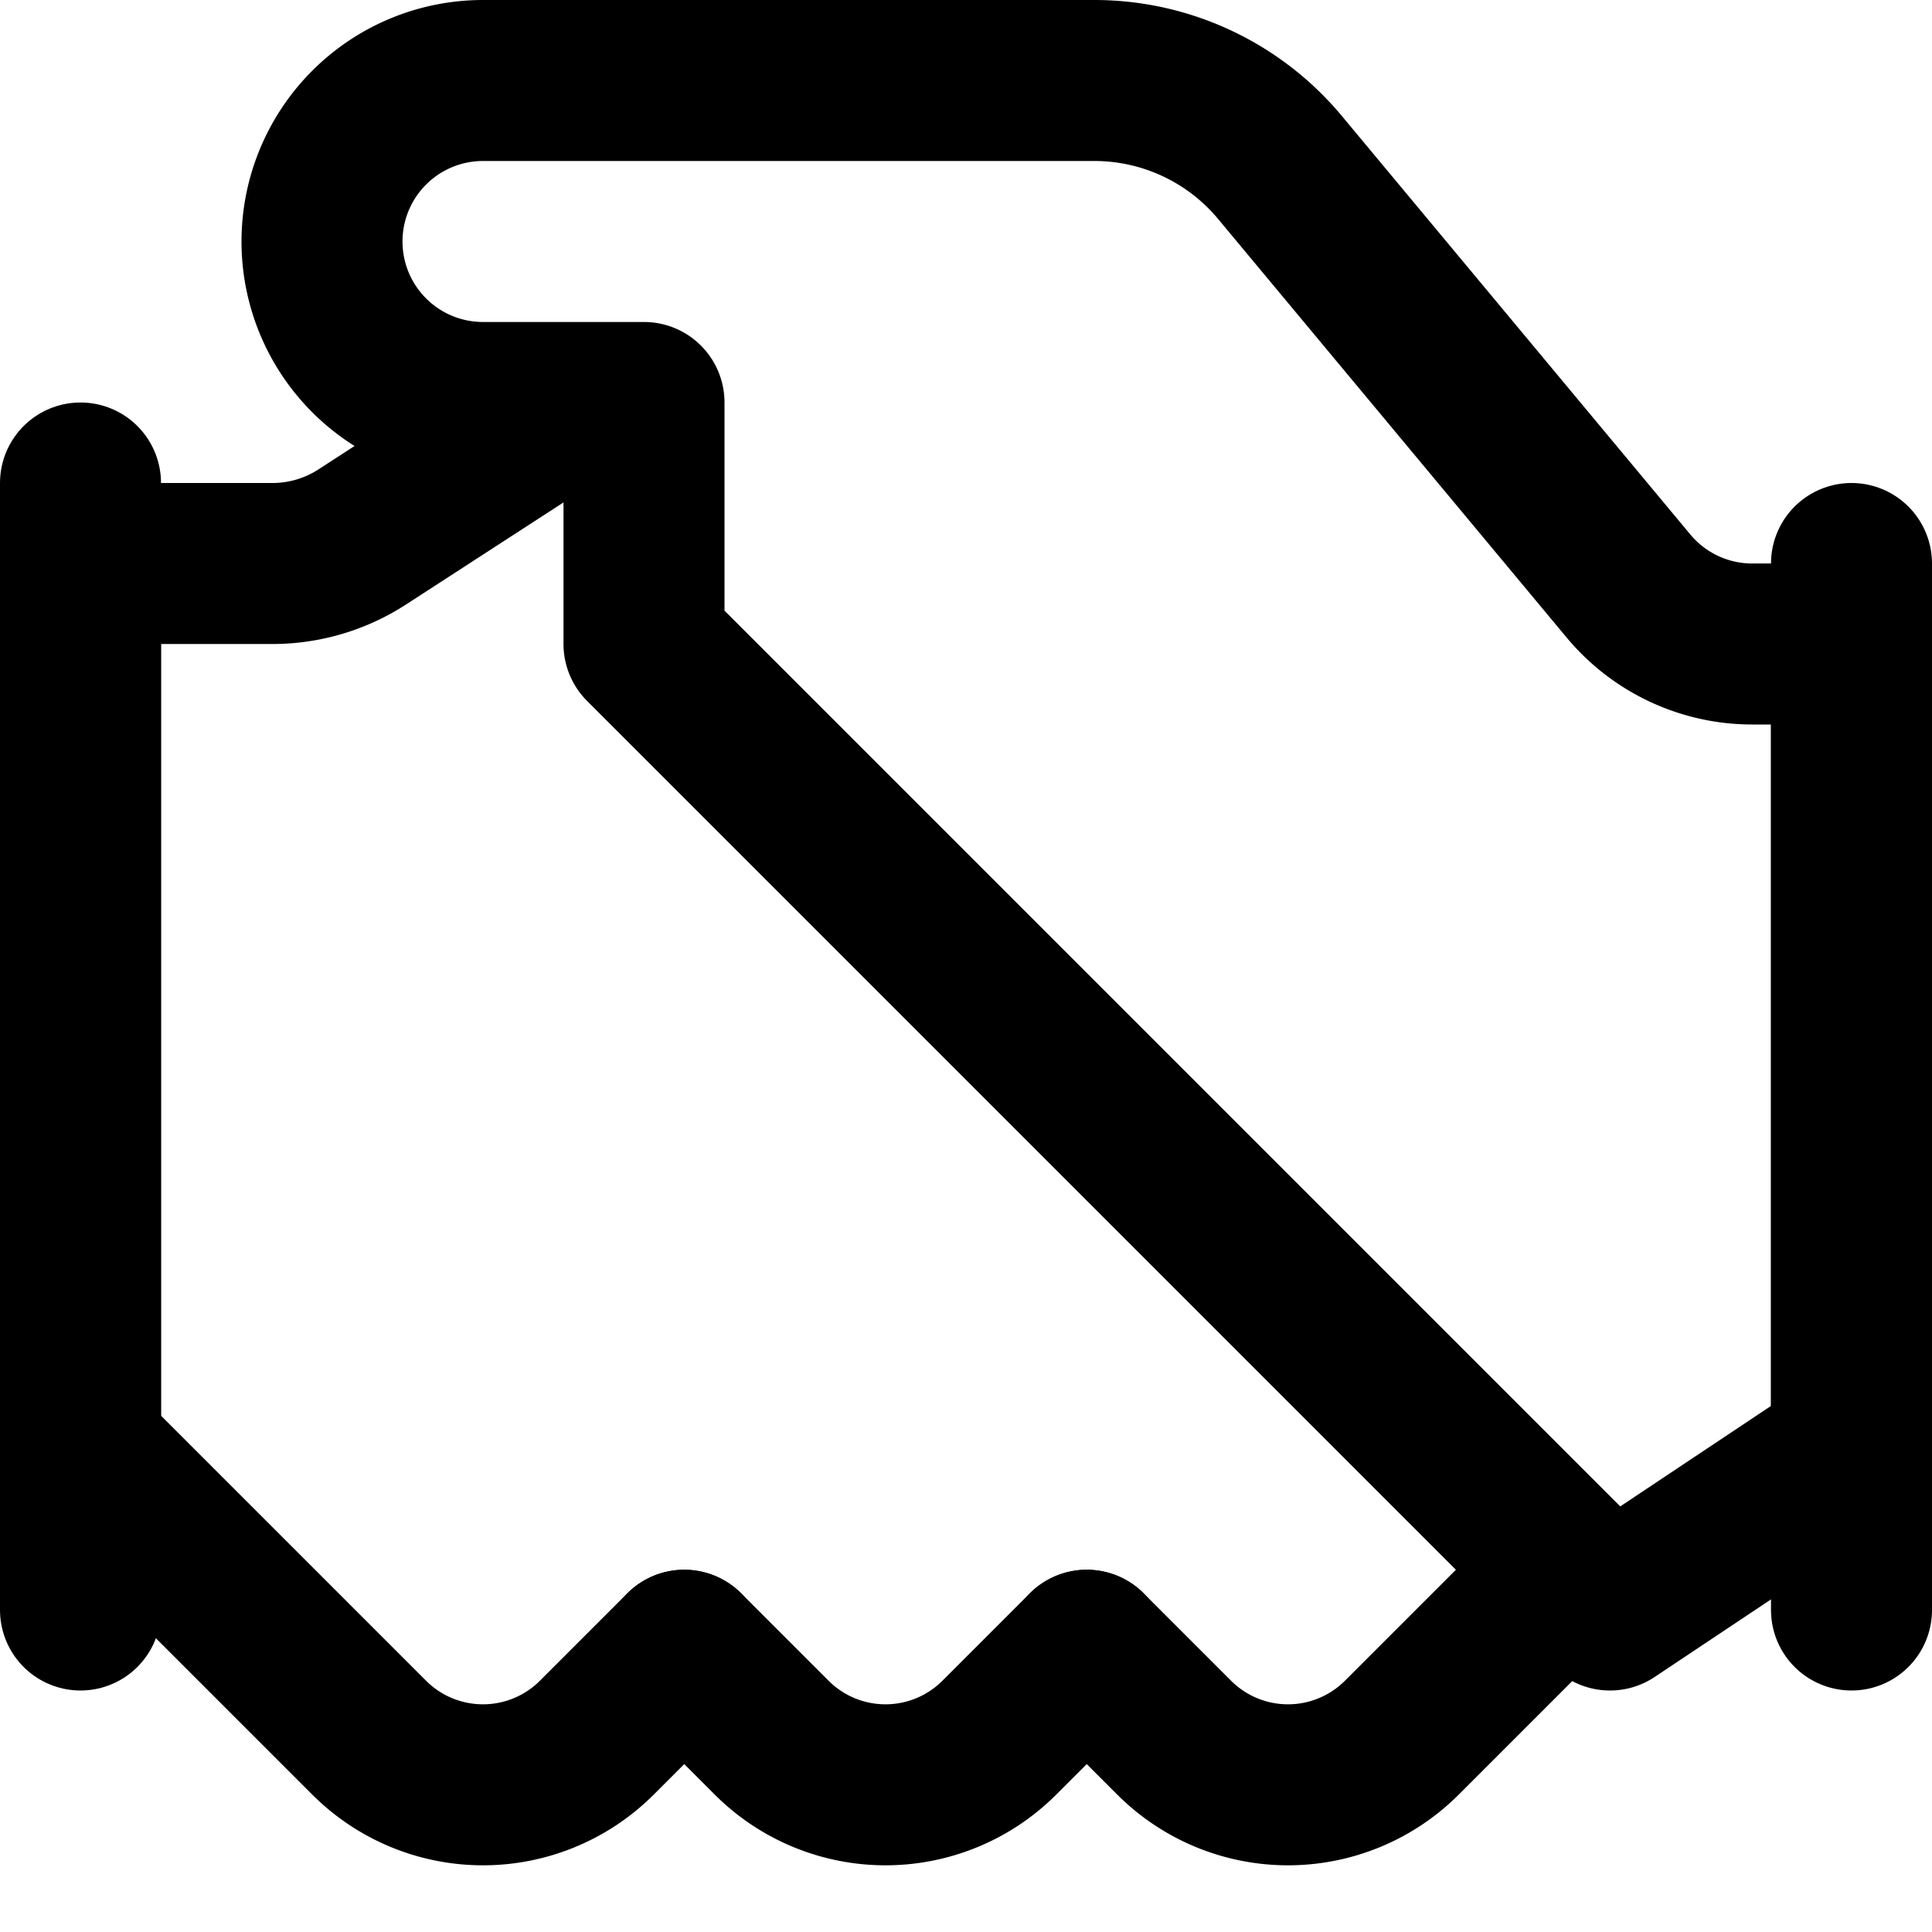 <svg xmlns="http://www.w3.org/2000/svg" width="24" height="24" viewBox="0 0 24 24">
  <path d="M20,20,8,8V5H6A2,2,0,0,1,4,3H4A2,2,0,0,1,6,1h7.59A3,3,0,0,1,15.9,2.08l4.33,5.2A2,2,0,0,0,21.77,8H23V18l-3,2" fill="none" stroke="currentColor" stroke-linecap="round" stroke-linejoin="round" stroke-width="2"/>
  <path d="M19.5,19.5l-2.09,2.09a2,2,0,0,1-2.82,0L13.5,20.5" fill="none" stroke="currentColor" stroke-linecap="round" stroke-linejoin="round" stroke-width="2"/>
  <path d="M1,18V7H3.4a2.05,2.05,0,0,0,1.1-.33L7,5.05" fill="none" stroke="currentColor" stroke-linecap="round" stroke-linejoin="round" stroke-width="2"/>
  <path d="M13.5,20.5l-1.09,1.09a2,2,0,0,1-2.82,0L8.5,20.5" fill="none" stroke="currentColor" stroke-linecap="round" stroke-linejoin="round" stroke-width="2"/>
  <path d="M8.5,20.5,7.41,21.59a2,2,0,0,1-2.82,0L3.5,20.5,2,19,1,18" fill="none" stroke="currentColor" stroke-linecap="round" stroke-linejoin="round" stroke-width="2"/>
  <line x1="23" y1="7" x2="23" y2="20" fill="none" stroke="currentColor" stroke-linecap="round" stroke-linejoin="round" stroke-width="2"/>
  <line x1="1" y1="6" x2="1" y2="20" fill="none" stroke="currentColor" stroke-linecap="round" stroke-linejoin="round" stroke-width="2"/>
</svg>
